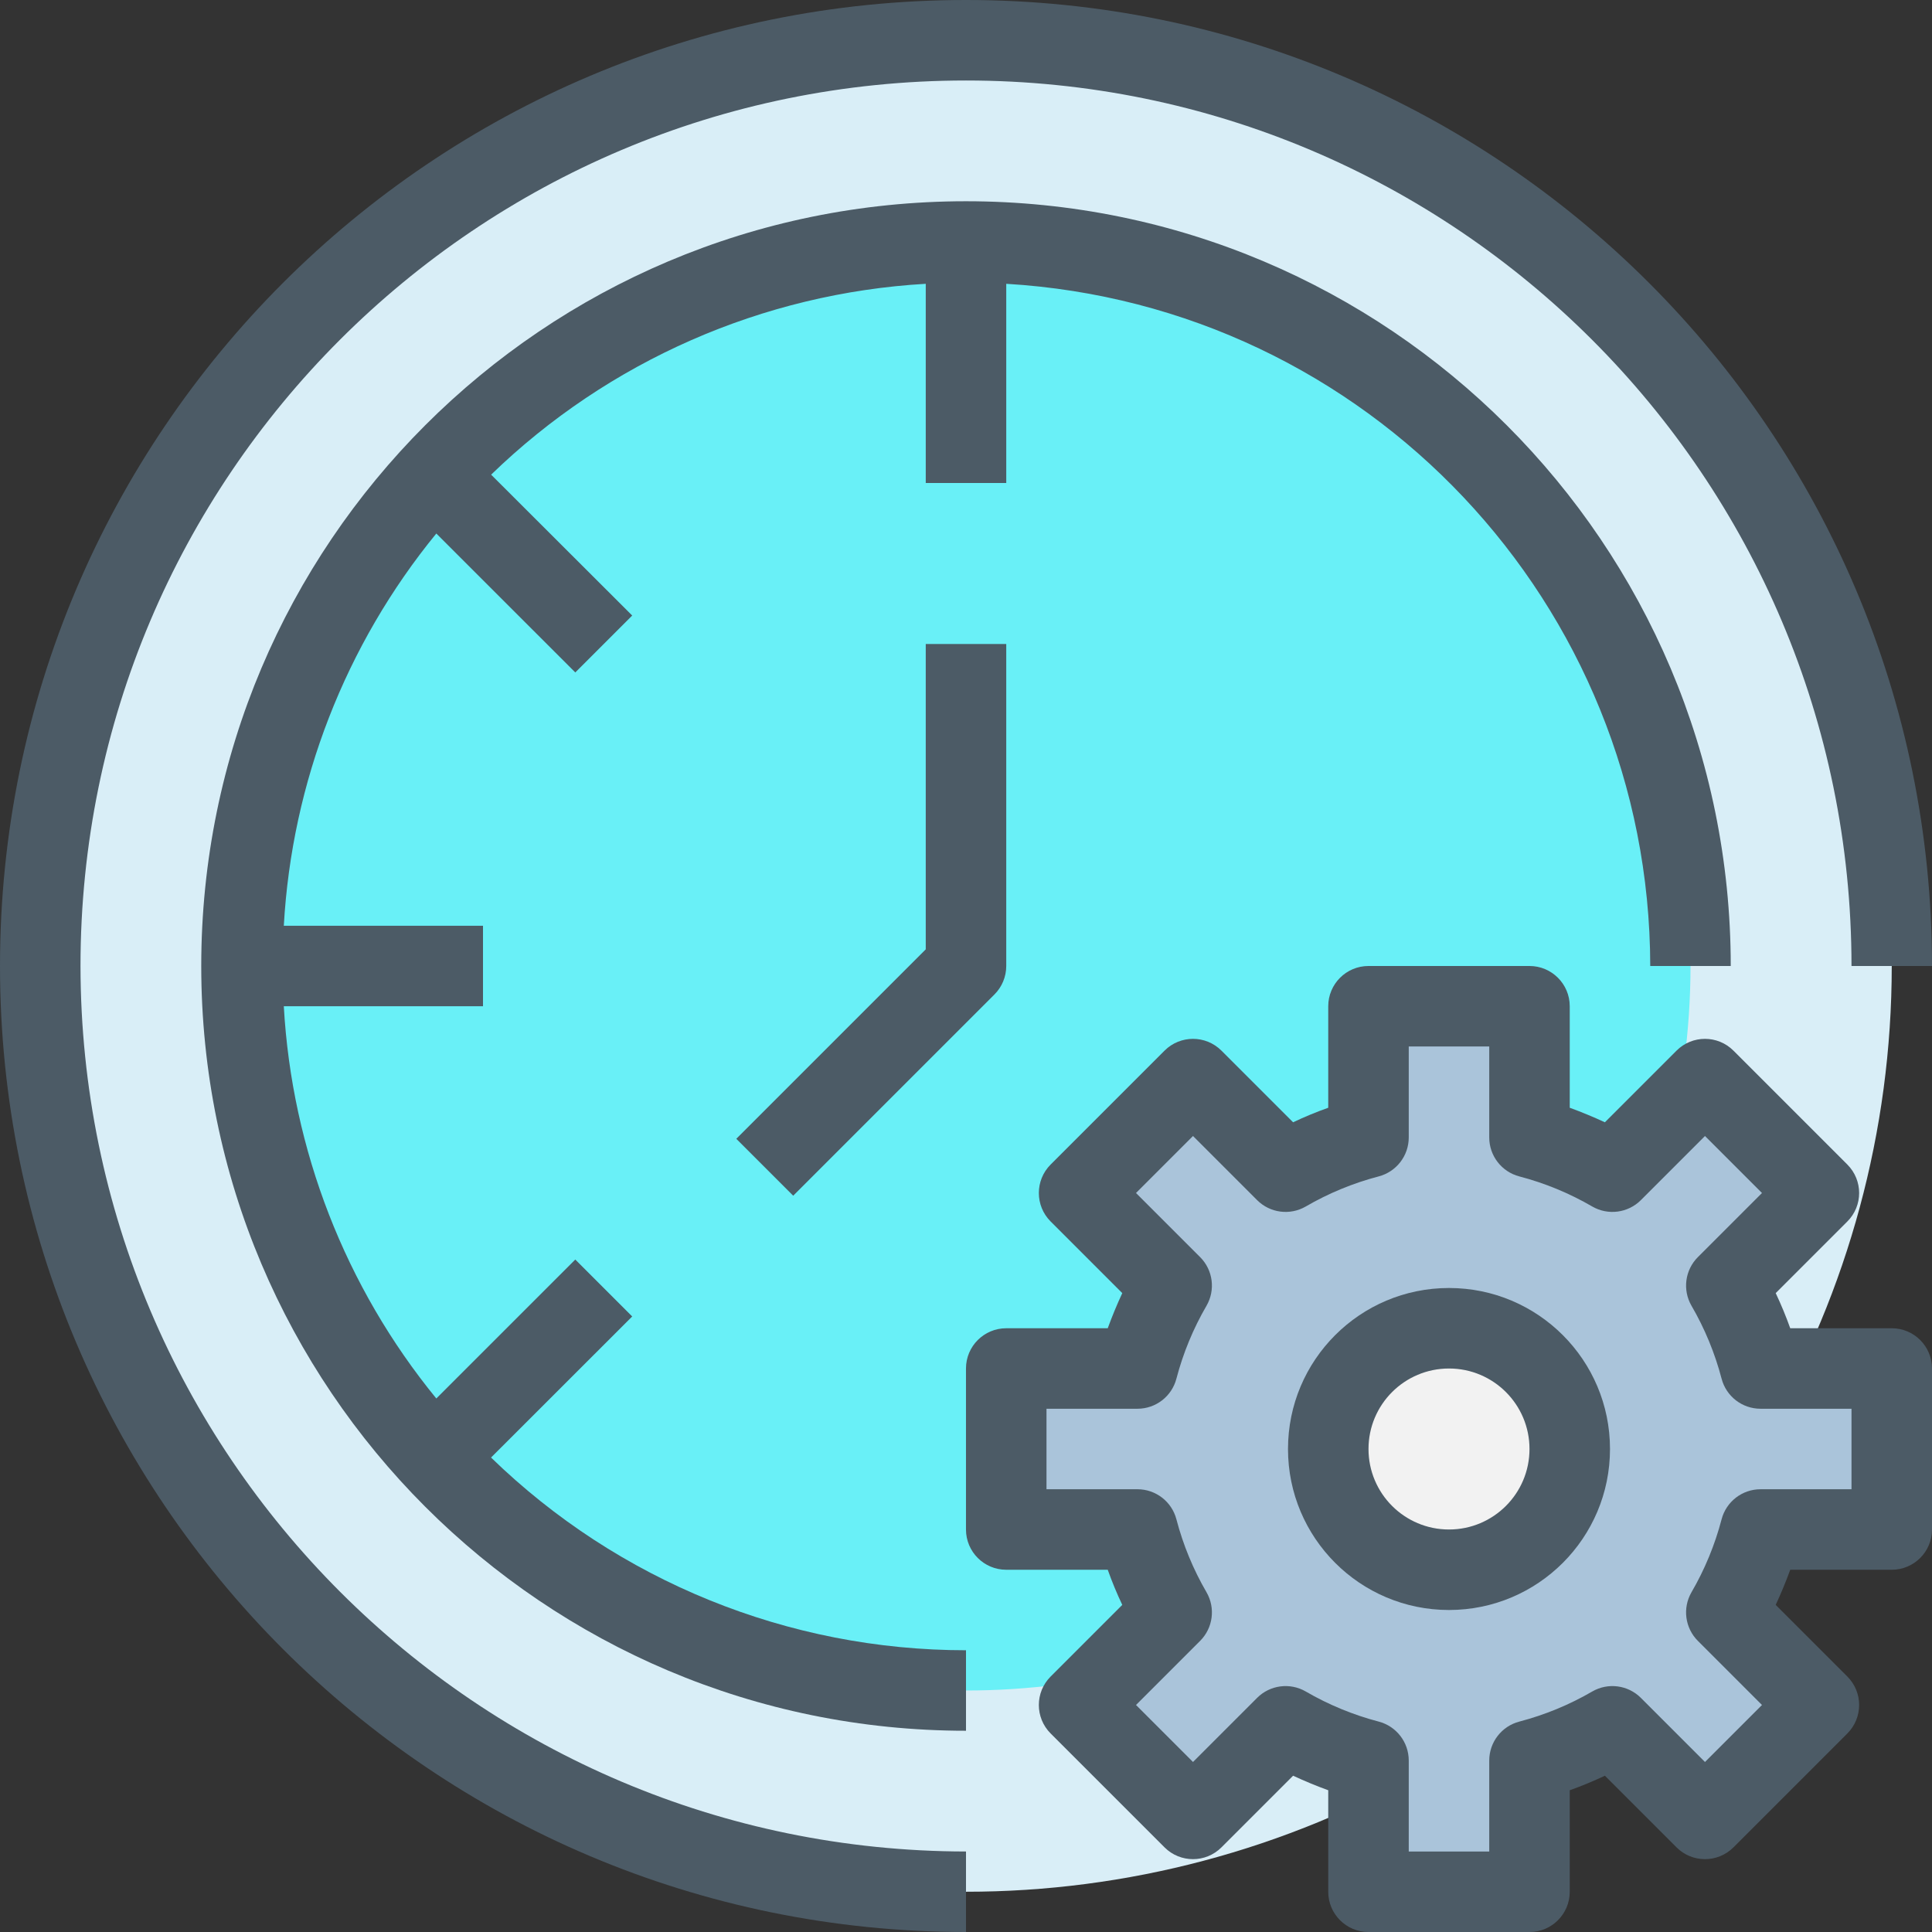 <?xml version="1.0" encoding="iso-8859-1"?>
<!-- Generator: Adobe Illustrator 19.0.0, SVG Export Plug-In . SVG Version: 6.00 Build 0)  -->
<svg version="1.1" id="Capa_1" xmlns="http://www.w3.org/2000/svg" xmlns:xlink="http://www.w3.org/1999/xlink" x="0px" y="0px"
	 viewBox="0 0 512 512" style="enable-background:new 0 0 512 512;" xml:space="preserve">
<rect x="0" y="0" width="512" height="512" fill="#333333" stroke="none"/>
<circle style="fill:#D9EEF7;" cx="256" cy="256" r="245.333"/>
<circle style="fill:#69F0F7;" cx="256" cy="256" r="192"/>
<circle style="fill:#F2F2F2;" cx="384" cy="384" r="32"/>
<path style="fill:#AAC4DA;" d="M501.333,362.667v42.667H466.56c-2.019,7.699-5.069,15.091-9.067,21.973l24.533,24.533
	l-30.187,30.187l-24.533-24.533c-6.883,3.998-14.274,7.048-21.973,9.067v34.773h-42.667V466.56
	c-7.699-2.019-15.091-5.069-21.973-9.067l-24.533,24.533l-30.187-30.187l24.533-24.533c-3.998-6.883-7.048-14.274-9.067-21.973
	h-34.773v-42.667h34.773c2.019-7.699,5.069-15.091,9.067-21.973l-24.533-24.533l30.187-30.187l24.533,24.533
	c6.883-3.998,14.274-7.048,21.973-9.067v-34.773h42.667v34.773c7.699,2.019,15.091,5.069,21.973,9.067l24.533-24.533l30.187,30.187
	l-24.533,24.533c3.998,6.883,7.048,14.274,9.067,21.973H501.333z M416,384c0-17.673-14.327-32-32-32s-32,14.327-32,32
	s14.327,32,32,32S416,401.673,416,384z"/>
<g>
	<path style="fill:#4C5B66;" d="M21.333,256C21.333,126.397,126.397,21.333,256,21.333S490.667,126.397,490.667,256H512
		C512,114.615,397.385,0,256,0S0,114.615,0,256s114.615,256,256,256v-21.333C126.458,490.52,21.48,385.542,21.333,256z"/>
	<path style="fill:#4C5B66;" d="M501.333,352h-26.901c-1.124-3.15-2.407-6.254-3.851-9.312l18.987-18.987
		c4.164-4.165,4.164-10.917,0-15.083l-30.187-30.187c-4.165-4.164-10.917-4.164-15.083,0l-18.987,18.987
		c-3.065-1.422-6.169-2.706-9.312-3.851v-26.901c0-5.891-4.776-10.667-10.667-10.667h-42.667c-5.891,0-10.667,4.776-10.667,10.667
		v26.901c-3.15,1.116-6.254,2.4-9.312,3.851l-18.987-18.987c-4.165-4.164-10.917-4.164-15.083,0l-30.187,30.187
		c-4.164,4.165-4.164,10.917,0,15.083l18.987,18.987c-1.422,3.065-2.706,6.169-3.851,9.312h-26.901
		c-5.891,0-10.667,4.776-10.667,10.667v42.667c0,5.891,4.776,10.667,10.667,10.667h26.901c1.116,3.15,2.4,6.254,3.851,9.312
		l-18.987,18.987c-4.164,4.165-4.164,10.917,0,15.083l30.187,30.187c4.165,4.164,10.917,4.164,15.083,0l18.987-18.987
		c3.065,1.422,6.169,2.706,9.312,3.851v26.901c0,5.891,4.776,10.667,10.667,10.667h42.667c5.891,0,10.667-4.776,10.667-10.667
		v-26.901c3.15-1.124,6.254-2.407,9.312-3.851l18.987,18.987c4.165,4.164,10.917,4.164,15.083,0l30.187-30.187
		c4.164-4.165,4.164-10.917,0-15.083l-18.987-18.987c1.422-3.065,2.706-6.169,3.851-9.312h26.901
		c5.891,0,10.667-4.776,10.667-10.667v-42.667C512,356.776,507.224,352,501.333,352L501.333,352z M490.667,394.667H466.56
		c-4.857-0.001-9.101,3.279-10.325,7.979c-1.775,6.773-4.459,13.275-7.979,19.328c-2.413,4.181-1.717,9.461,1.696,12.875
		l16.992,16.992l-15.104,15.104l-16.992-16.992c-3.413-3.413-8.694-4.109-12.875-1.696c-6.053,3.52-12.555,6.204-19.328,7.979
		c-4.7,1.224-7.98,5.468-7.979,10.325v24.107h-21.333V466.56c0.001-4.857-3.279-9.101-7.979-10.325
		c-6.773-1.775-13.275-4.459-19.328-7.979c-4.181-2.413-9.461-1.717-12.875,1.696l-16.992,16.992l-15.104-15.104l16.992-16.992
		c3.414-3.413,4.109-8.694,1.696-12.875c-3.52-6.053-6.204-12.555-7.979-19.328c-1.224-4.7-5.468-7.98-10.325-7.979h-24.107v-21.333
		h24.107c4.857,0.001,9.101-3.279,10.325-7.979c1.775-6.773,4.459-13.275,7.979-19.328c2.413-4.181,1.717-9.461-1.696-12.875
		l-16.992-16.992l15.104-15.104l16.992,16.992c3.413,3.414,8.694,4.109,12.875,1.696c6.053-3.52,12.555-6.204,19.328-7.979
		c4.7-1.224,7.98-5.468,7.979-10.325v-24.107h21.333v24.107c-0.001,4.857,3.279,9.101,7.979,10.325
		c6.773,1.775,13.275,4.459,19.328,7.979c4.181,2.413,9.461,1.717,12.875-1.696l16.992-16.992l15.104,15.104l-16.992,16.992
		c-3.413,3.413-4.109,8.694-1.696,12.875c3.52,6.053,6.204,12.555,7.979,19.328c1.224,4.7,5.468,7.98,10.325,7.979h24.107V394.667z"
		/>
	<path style="fill:#4C5B66;" d="M384,341.333c-23.564,0-42.667,19.103-42.667,42.667c0,23.564,19.103,42.667,42.667,42.667
		c23.564,0,42.667-19.103,42.667-42.667C426.667,360.436,407.564,341.333,384,341.333z M384,405.333
		c-11.782,0-21.333-9.551-21.333-21.333c0-11.782,9.551-21.333,21.333-21.333c11.782,0,21.333,9.551,21.333,21.333
		C405.333,395.782,395.782,405.333,384,405.333z"/>
	<path style="fill:#4C5B66;" d="M167.541,348.875l-15.083-15.083l-36.832,36.821c-24.121-29.506-38.27-65.897-40.416-103.947H128
		v-21.333H75.211c2.146-38.05,16.295-74.441,40.416-103.947l36.832,36.821l15.083-15.083l-37.387-37.333
		c31.084-30.128,71.962-48.08,115.179-50.581V128h21.333V75.211C362.4,80.889,437.175,160.099,437.333,256h21.333
		c0-111.93-90.737-202.667-202.667-202.667S53.333,144.07,53.333,256S144.07,458.667,256,458.667v-21.333
		c-47.004,0.008-92.158-18.313-125.867-51.072L167.541,348.875z"/>
	<path style="fill:#4C5B66;" d="M245.333,251.584l-50.208,50.208l15.083,15.083l53.333-53.333c2.001-2,3.125-4.713,3.125-7.541
		v-85.333h-21.333L245.333,251.584z"/>
</g>
<g>
</g>
<g>
</g>
<g>
</g>
<g>
</g>
<g>
</g>
<g>
</g>
<g>
</g>
<g>
</g>
<g>
</g>
<g>
</g>
<g>
</g>
<g>
</g>
<g>
</g>
<g>
</g>
<g>
</g>
</svg>
